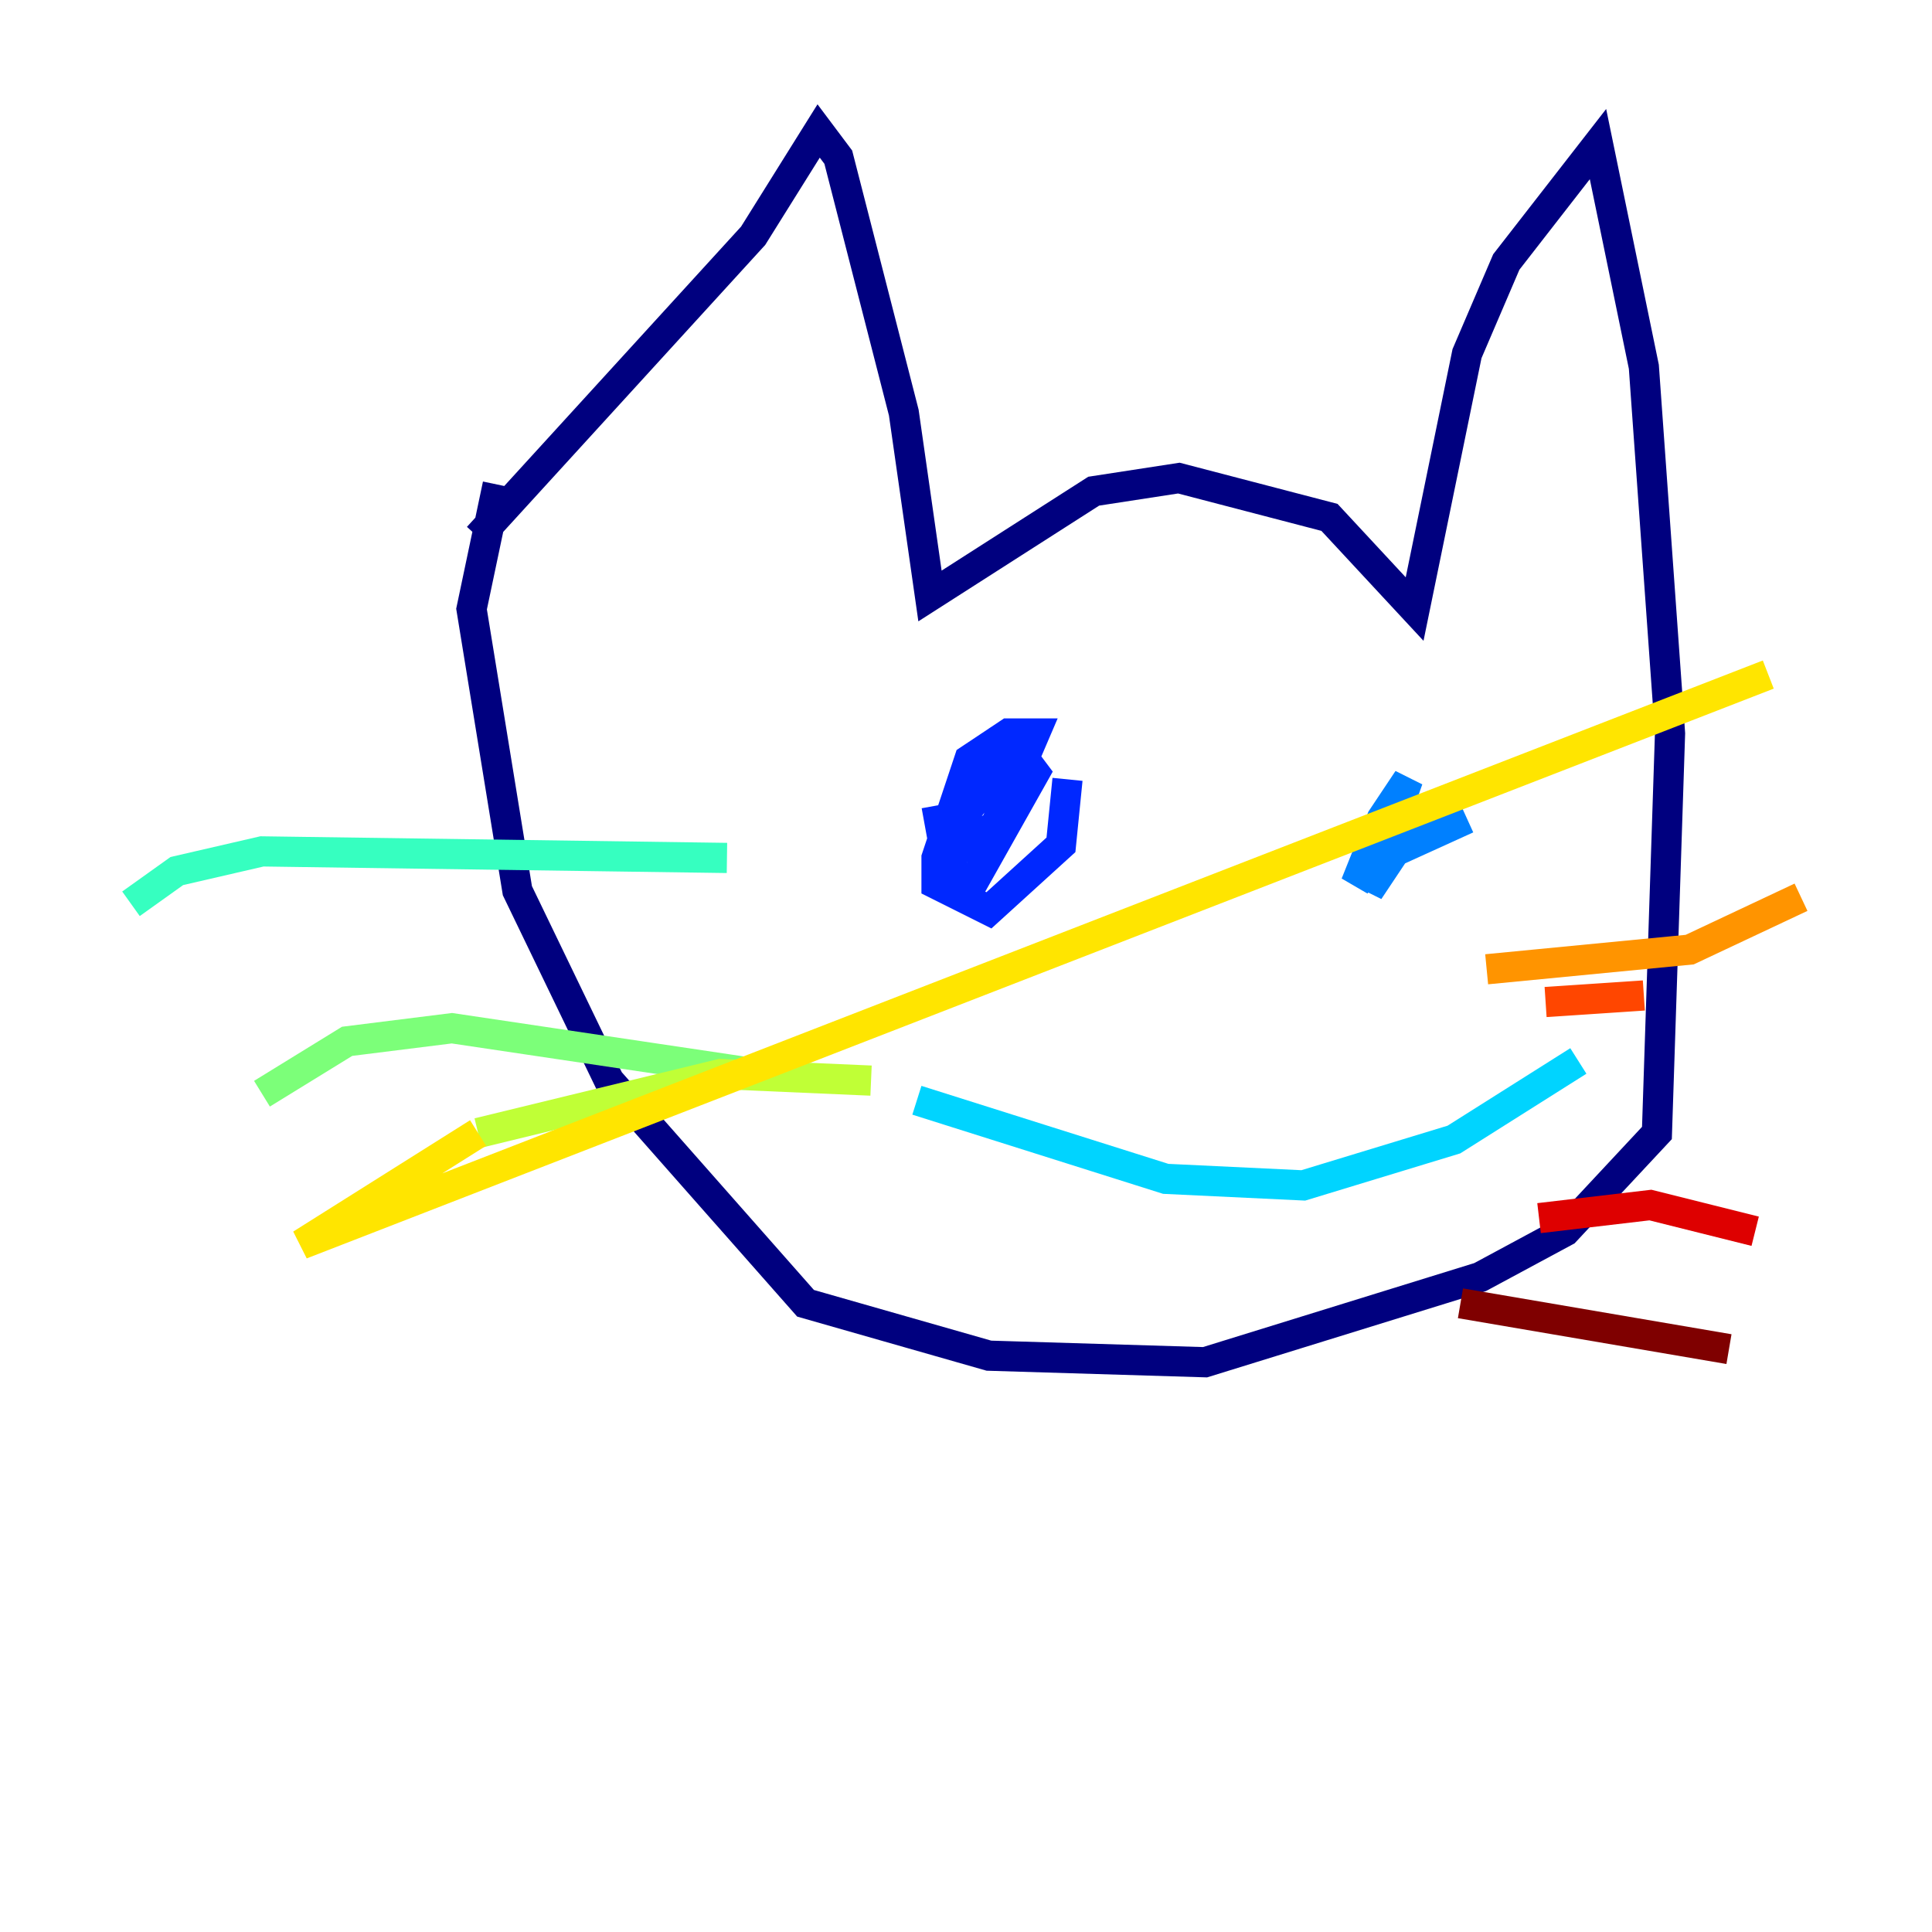 <?xml version="1.0" encoding="utf-8" ?>
<svg baseProfile="tiny" height="128" version="1.2" viewBox="0,0,128,128" width="128" xmlns="http://www.w3.org/2000/svg" xmlns:ev="http://www.w3.org/2001/xml-events" xmlns:xlink="http://www.w3.org/1999/xlink"><defs /><polyline fill="none" points="31.675,35.58 49.898,15.62 54.237,8.678 55.539,10.414 59.878,27.336 61.614,39.485 72.461,32.542 78.102,31.675 88.081,34.278 93.722,40.352 97.193,23.43 99.797,17.356 105.871,9.546 108.909,24.298 110.644,48.597 109.776,75.064 103.702,81.573 98.061,84.61 79.837,90.251 65.519,89.817 53.37,86.346 40.352,71.593 34.278,59.01 31.241,40.352 32.976,32.108" stroke="#00007f" stroke-width="2" /><polyline fill="none" points="59.878,54.237 59.878,54.237" stroke="#0000de" stroke-width="2" /><polyline fill="none" points="62.047,53.37 62.915,58.142 64.651,58.142 68.556,51.2 67.254,49.464 63.349,54.671 63.349,56.407 65.953,54.671 68.556,48.597 66.82,48.597 64.217,50.332 62.047,56.841 62.047,58.576 65.519,60.312 70.291,55.973 70.725,51.634" stroke="#0028ff" stroke-width="2" /><polyline fill="none" points="97.193,54.237 92.42,56.407 90.685,59.01 93.288,51.634 91.552,54.237 89.817,58.576 93.288,54.237" stroke="#0080ff" stroke-width="2" /><polyline fill="none" points="60.746,72.895 77.234,78.102 86.346,78.536 96.325,75.498 104.57,70.291" stroke="#00d4ff" stroke-width="2" /><polyline fill="none" points="48.163,56.841 17.356,56.407 11.715,57.709 8.678,59.878" stroke="#36ffc0" stroke-width="2" /><polyline fill="none" points="50.332,71.159 29.939,68.122 22.997,68.99 17.356,72.461" stroke="#7cff79" stroke-width="2" /><polyline fill="none" points="57.709,71.593 47.729,71.159 31.675,75.064" stroke="#c0ff36" stroke-width="2" /><polyline fill="none" points="31.675,75.064 19.959,82.441 117.153,44.691" stroke="#ffe500" stroke-width="2" /><polyline fill="none" points="98.495,64.217 111.946,62.915 119.322,59.444" stroke="#ff9400" stroke-width="2" /><polyline fill="none" points="102.4,66.386 108.909,65.953" stroke="#ff4600" stroke-width="2" /><polyline fill="none" points="101.966,80.705 109.342,79.837 116.285,81.573" stroke="#de0000" stroke-width="2" /><polyline fill="none" points="96.759,86.346 114.549,89.383" stroke="#7f0000" stroke-width="2" /></svg>